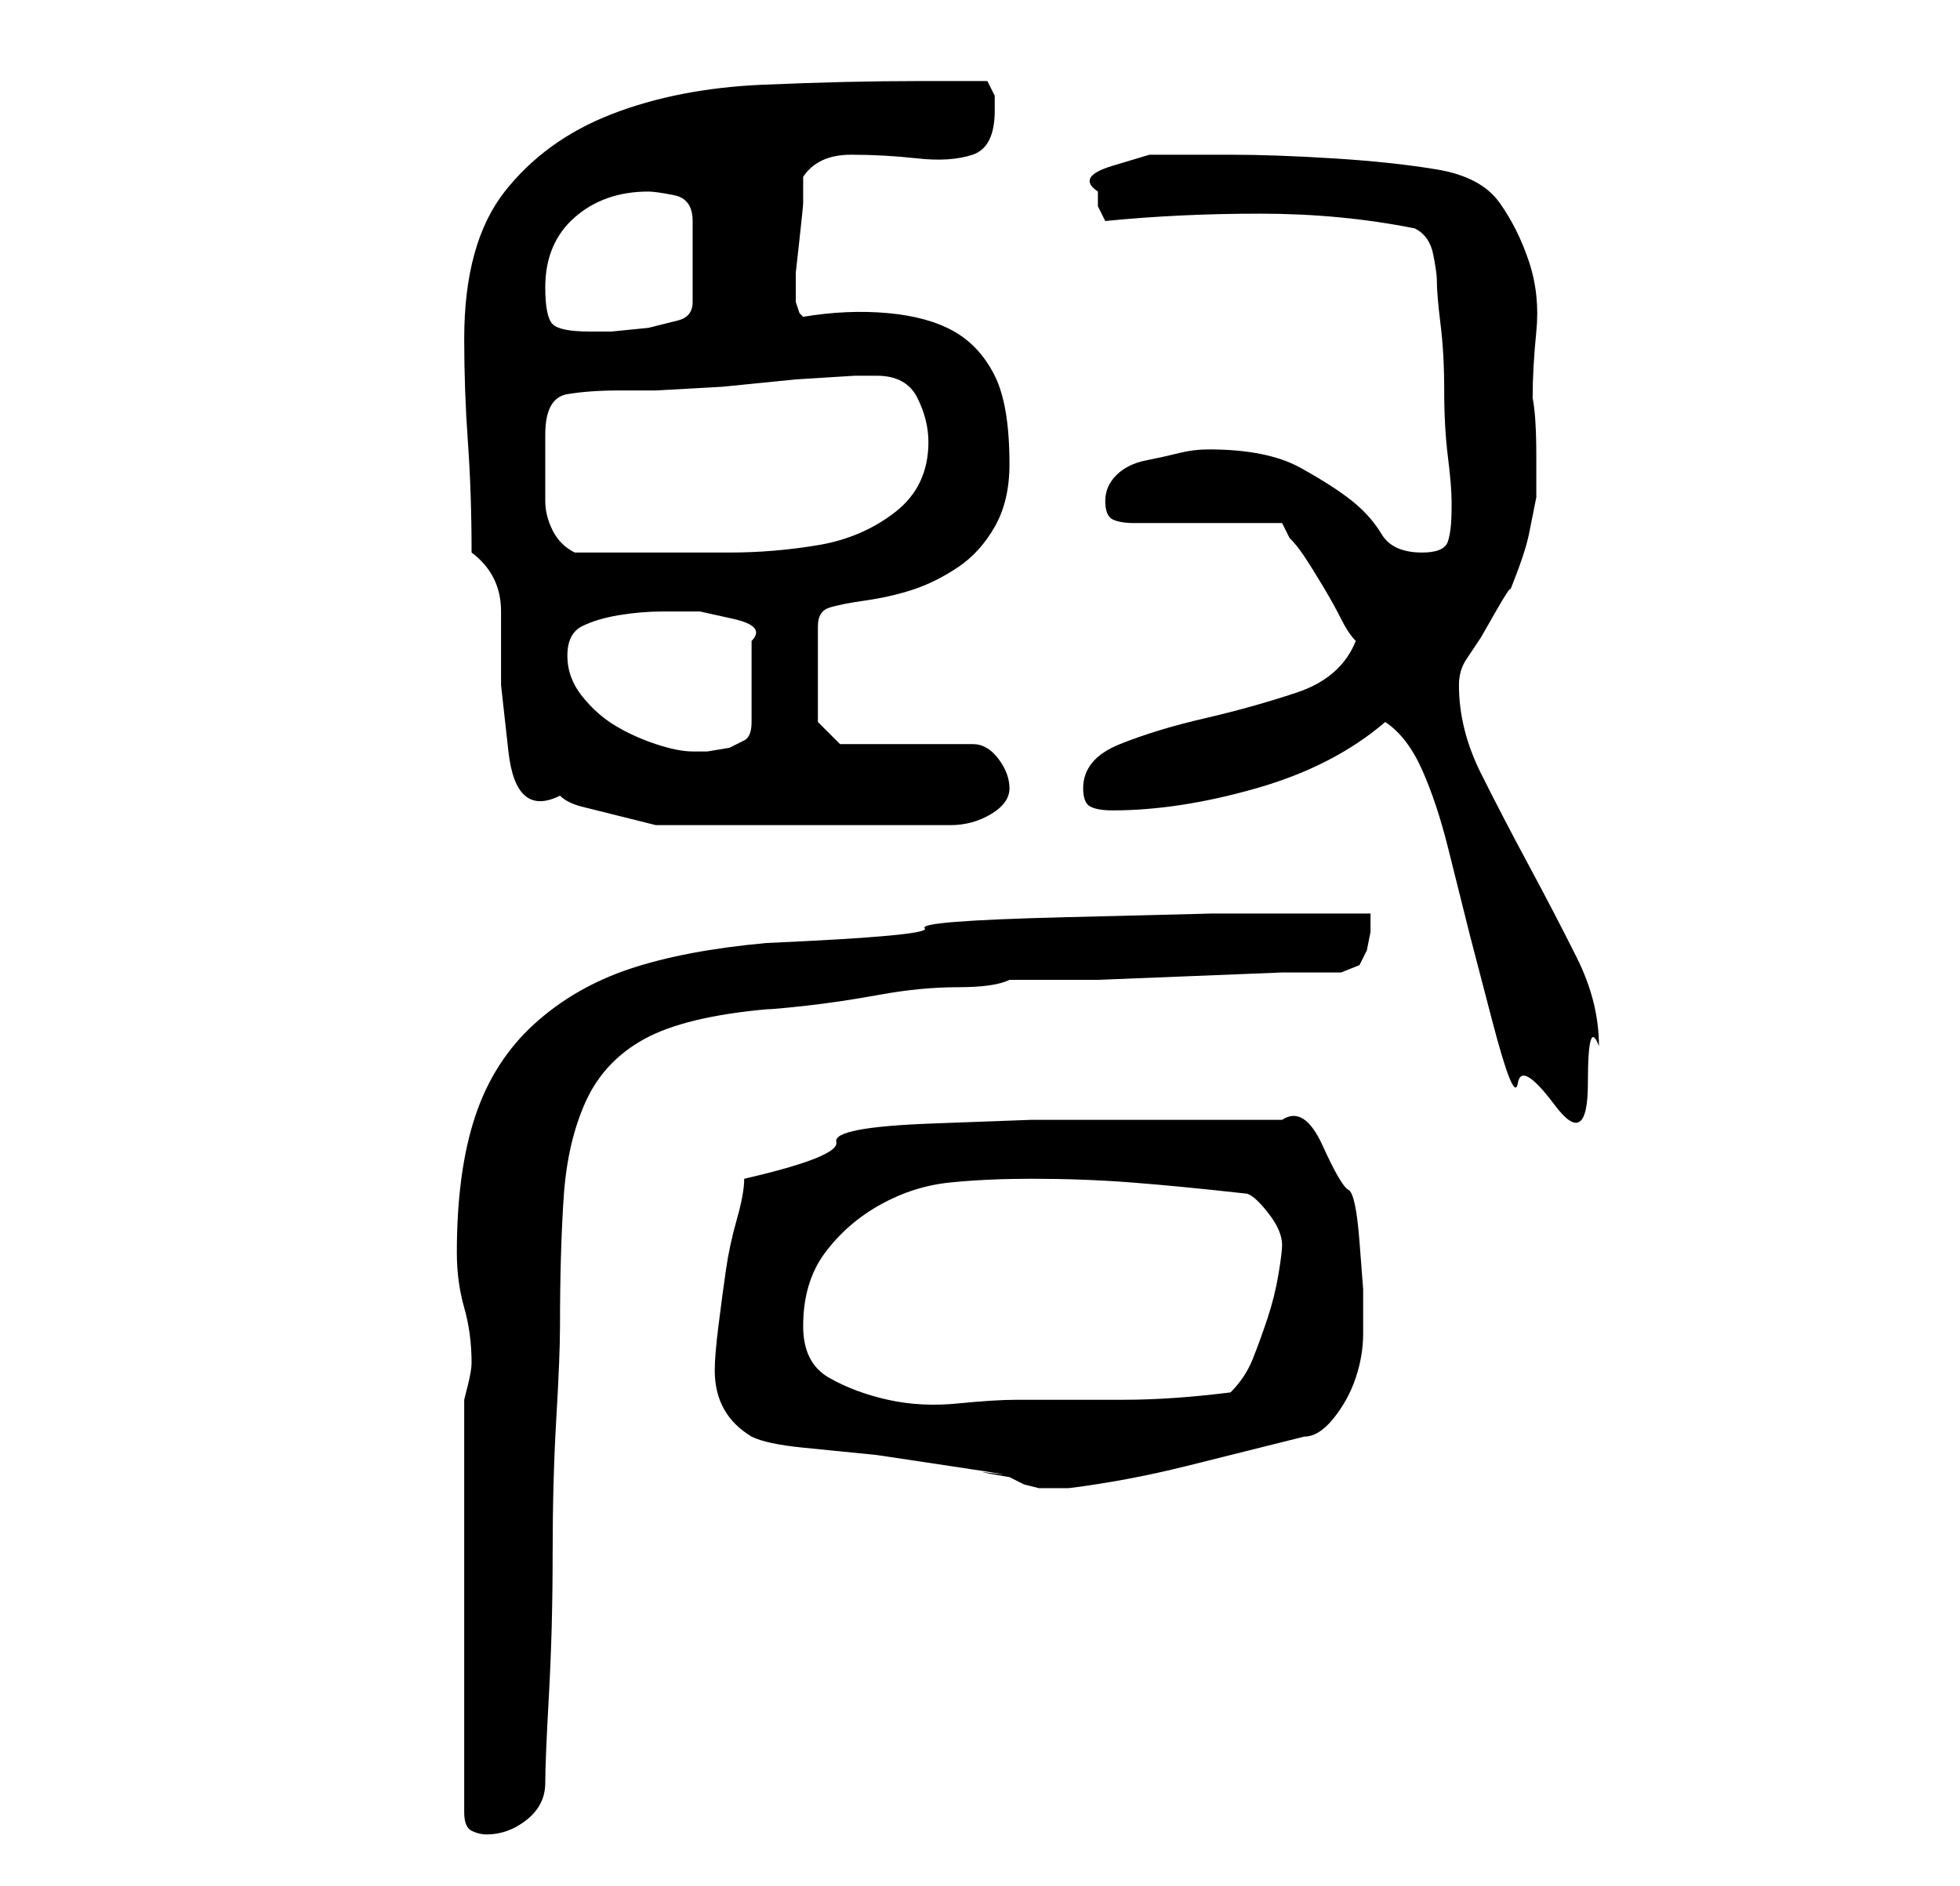 <?xml version="1.0" standalone="no"?>
<!DOCTYPE svg PUBLIC "-//W3C//DTD SVG 1.1//EN" "http://www.w3.org/Graphics/SVG/1.1/DTD/svg11.dtd" >
<svg xmlns="http://www.w3.org/2000/svg" xmlns:xlink="http://www.w3.org/1999/xlink" version="1.1" viewBox="-10 0 266 256">
   <path fill="currentColor"
d="M53 190v56q0 2 1 2.5t2 0.5q3 0 5.5 -2t2.5 -5t0.5 -12t0.5 -19t0.5 -18.5t0.5 -12.5q0 -10 0.5 -17.5t3 -13t8 -8.5t16.5 -4q1 0 5.5 -0.5t10 -1.5t10.5 -1t7 -1h1.5h2.5h8t12.5 -0.5t12.5 -0.5h8t2.5 -1l1 -2t0.5 -2.5v-2.5h-21.5t-20 0.5t-19 1.5t-21.5 2
q-11 1 -18.5 3.5t-13 7.5t-8 12.5t-2.5 18.5q0 4 1 7.5t1 7.5v0q0 1 -0.5 3zM92 195q2 1 7 1.5l10 1t10 1.5t6 1t2 0.5l2 1t2 0.5h1h2h1q8 -1 16 -3l16 -4q2 0 4 -2.5t3 -5.5t1 -6v-6t-0.5 -6.5t-1.5 -7t-3.5 -6t-5.5 -3.5h-20h-14t-13.5 0.5t-13 2.5t-12.5 5q0 2 -1 5.5
t-1.5 7t-1 7.5t-0.5 6q0 6 5 9zM99 180q0 -6 3 -10t7.5 -6.5t9.5 -3t11 -0.5q7 0 13.5 0.5t15.5 1.5q1 0 3 2.5t2 4.5q0 1 -0.5 4t-1.5 6t-2 5.5t-3 4.5q-8 1 -14.5 1h-14.5q-3 0 -8 0.5t-9.5 -0.5t-8 -3t-3.5 -7zM178 98q3 2 5 6.5t3.5 10.5l3 12t3 11.5t3.5 8.5t5 3
t4.5 -3t1.5 -5q0 -6 -3 -12t-6.5 -12.5t-6.5 -12.5t-3 -12q0 -2 1 -3.5l2 -3t2 -3.5t2 -3q2 -5 2.5 -7.5l1 -5t0 -5.5t-0.5 -8q0 -4 0.5 -9t-1 -9.5t-4 -8t-8.5 -4.5t-14 -1.5t-14 -0.5h-5h-6t-5 1.5t-2 3.5v2t1 2q10 -1 21 -1t21 2q2 1 2.5 3.5t0.5 3.5q0 2 0.5 6t0.5 9
t0.5 9t0.5 6v1q0 3 -0.5 4.5t-3.5 1.5q-4 0 -5.5 -2.5t-4 -4.5t-7 -4.5t-12.5 -2.5q-2 0 -4 0.5t-4.5 1t-4 2t-1.5 3.5t1 2.5t3 0.5h20l0.5 1l0.5 1q1 1 2 2.5t2.5 4t2.5 4.5t2 3q-2 5 -8 7t-12.5 3.5t-11.5 3.5t-5 6q0 2 1 2.5t3 0.5q9 0 19.5 -3t17.5 -9zM54 75q4 3 4 8
v10t1 9t7 6q1 1 3 1.5l4 1l4 1l2 0.5h40q3 0 5.5 -1.5t2.5 -3.5t-1.5 -4t-3.5 -2h-18l-3 -3v-13q0 -2 1.5 -2.5t5 -1t6.5 -1.5t6 -3t5 -5.5t2 -8.5q0 -8 -2 -12t-5.5 -6t-9 -2.5t-11.5 0.5l-0.5 -0.5t-0.5 -1.5v0v-1v-3t0.5 -4.5t0.5 -5v-3.5q2 -3 6.5 -3t9 0.5t7.5 -0.5
t3 -6v-2t-1 -2h-4.5h-4.5q-10 0 -21.5 0.5t-20.5 4t-14.5 10.5t-5.5 20q0 7 0.5 14t0.5 15zM67 89q0 -3 2 -4t5 -1.5t6 -0.5h5t4.5 1t2.5 3v11q0 2 -1 2.5l-2 1t-3 0.5h-2q-2 0 -5 -1t-5.5 -2.5t-4.5 -4t-2 -5.5zM64 59q0 -5 3 -5.5t7 -0.5h5t9 -0.5l10 -1t8 -0.5h3
q4 0 5.5 3t1.5 6q0 6 -4.5 9.5t-10.5 4.5t-12 1h-11h-3h-3h-2.5h-1.5q-2 -1 -3 -3t-1 -4v-4.5v-4.5zM64 39q0 -6 4 -9.5t10 -3.5q1 0 3.5 0.5t2.5 3.5v11q0 2 -2 2.5l-4 1t-5 0.5h-3q-4 0 -5 -1t-1 -5z" />
</svg>
